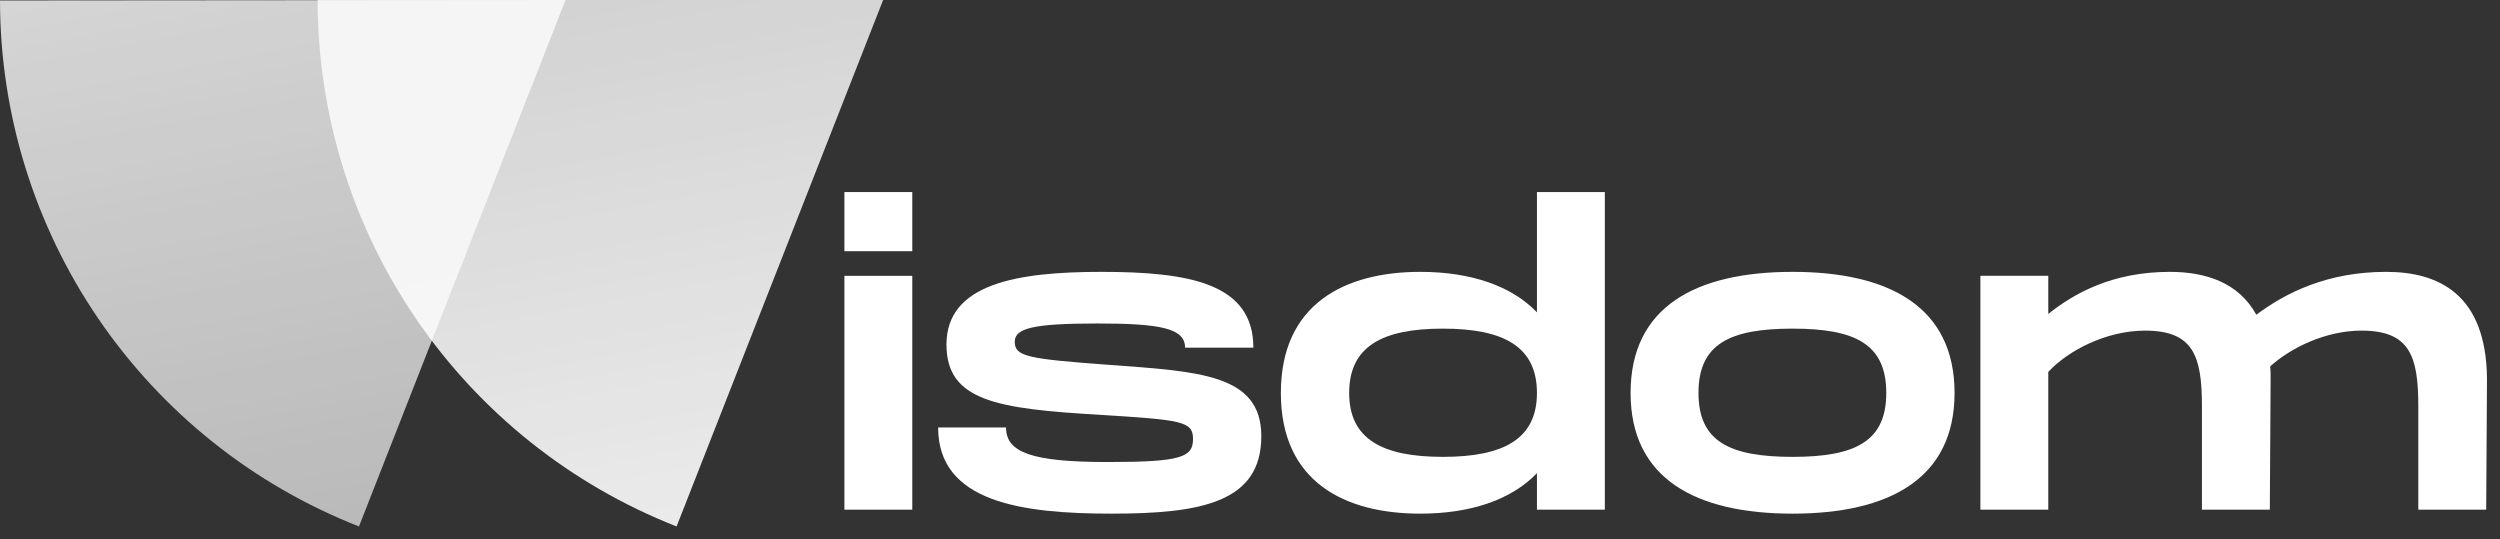 <svg width="153" height="33" viewBox="0 0 153 33" fill="none" xmlns="http://www.w3.org/2000/svg">
	<rect x="0" y="0" width="153" height="33" fill="#333333" stroke="none"/>
	<path
		d="M21.969 32.219C15.498 29.68 9.942 25.252 6.023 19.51C2.105 13.769 0.006 6.98 0 0.029L34.61 0L21.969 32.219Z"
		fill="url(#paint0_linear_112_110)" fill-opacity="0.9" />
	<path
		d="M41.407 32.219C34.932 29.678 29.372 25.245 25.453 19.498C21.534 13.751 19.438 6.956 19.438 0L54.048 5.51759e-06L41.407 32.219Z"
		fill="url(#paint1_linear_112_110)" />
	<path d="M51.678 11.754V15.374H55.832V11.754H51.678ZM51.678 16.881V31.192H55.832V16.881H51.678Z"
		fill="#FFFFFF" />
	<path
		d="M57.414 26.162C57.414 30.73 62.517 31.435 68.032 31.435C73.547 31.435 77.192 30.73 77.192 26.697C77.192 22.882 73.377 22.736 67.789 22.323C62.857 21.959 62.103 21.813 62.103 20.914C62.103 20.088 63.221 19.797 67.157 19.797C71.021 19.797 72.527 20.088 72.527 21.279H76.706C76.706 17.342 72.794 16.638 67.4 16.638C62.298 16.638 57.924 17.342 57.924 21.084C57.924 24.535 61.01 25.02 67.303 25.385C72.333 25.701 73.013 25.774 73.013 26.867C73.013 27.985 72.284 28.276 67.789 28.276C63.148 28.276 61.569 27.693 61.569 26.162H57.414Z"
		fill="#FFFFFF" />
	<path
		d="M94.061 11.754V19.116C92.506 17.488 90.004 16.638 86.918 16.638C82.326 16.638 78.389 18.582 78.389 24.049C78.389 29.515 82.326 31.435 86.918 31.435C90.004 31.435 92.506 30.584 94.061 28.957V31.192H98.216V11.754H94.061ZM88.303 27.96C84.585 27.96 82.569 26.867 82.569 24.049C82.569 21.206 84.585 20.112 88.303 20.112C92.02 20.112 94.061 21.206 94.061 24.049C94.061 26.867 92.02 27.96 88.303 27.96Z"
		fill="#FFFFFF" />
	<path
		d="M109.705 31.435C115.61 31.435 119.619 29.297 119.619 24.049C119.619 18.776 115.61 16.638 109.705 16.638C103.777 16.638 99.792 18.776 99.792 24.049C99.792 29.297 103.777 31.435 109.705 31.435ZM109.705 27.96C105.842 27.96 103.947 27.013 103.947 24.049C103.947 21.06 105.842 20.112 109.705 20.112C113.544 20.112 115.44 21.06 115.44 24.049C115.44 27.013 113.544 27.96 109.705 27.96Z"
		fill="#FFFFFF" />
	<path
		d="M146.032 16.638C142.485 16.638 139.934 17.877 138.087 19.262C136.994 17.27 134.953 16.638 132.79 16.638C129.243 16.638 126.91 17.974 125.355 19.213V16.881H121.2V31.192H125.355V22.761C126.546 21.473 128.878 20.234 131.284 20.234C134.248 20.234 134.758 21.813 134.758 24.85V31.192H138.913L138.962 23.174C138.962 22.907 138.962 22.664 138.938 22.421C140.201 21.279 142.339 20.234 144.526 20.234C147.49 20.234 148 21.813 148 24.85V31.192H152.155L152.204 23.174C152.155 17.998 149.24 16.638 146.032 16.638Z"
		fill="#FFFFFF" />
	<defs>
		<linearGradient id="paint0_linear_112_110" x1="28.121" y1="-33.996" x2="41.099" y2="33.996"
			gradientUnits="userSpaceOnUse">
			<stop stop-color="#FFFFFF" />
			<stop offset="1" stop-color="#FFFFFF" stop-opacity="0.71" />
		</linearGradient>
		<linearGradient id="paint1_linear_112_110" x1="47.559" y1="-33.996" x2="60.537" y2="33.996"
			gradientUnits="userSpaceOnUse">
			<stop stop-color="#FFFFFF" stop-opacity="0.67" />
			<stop offset="1" stop-color="#FFFFFF" stop-opacity="0.92" />
		</linearGradient>
	</defs>
</svg>
